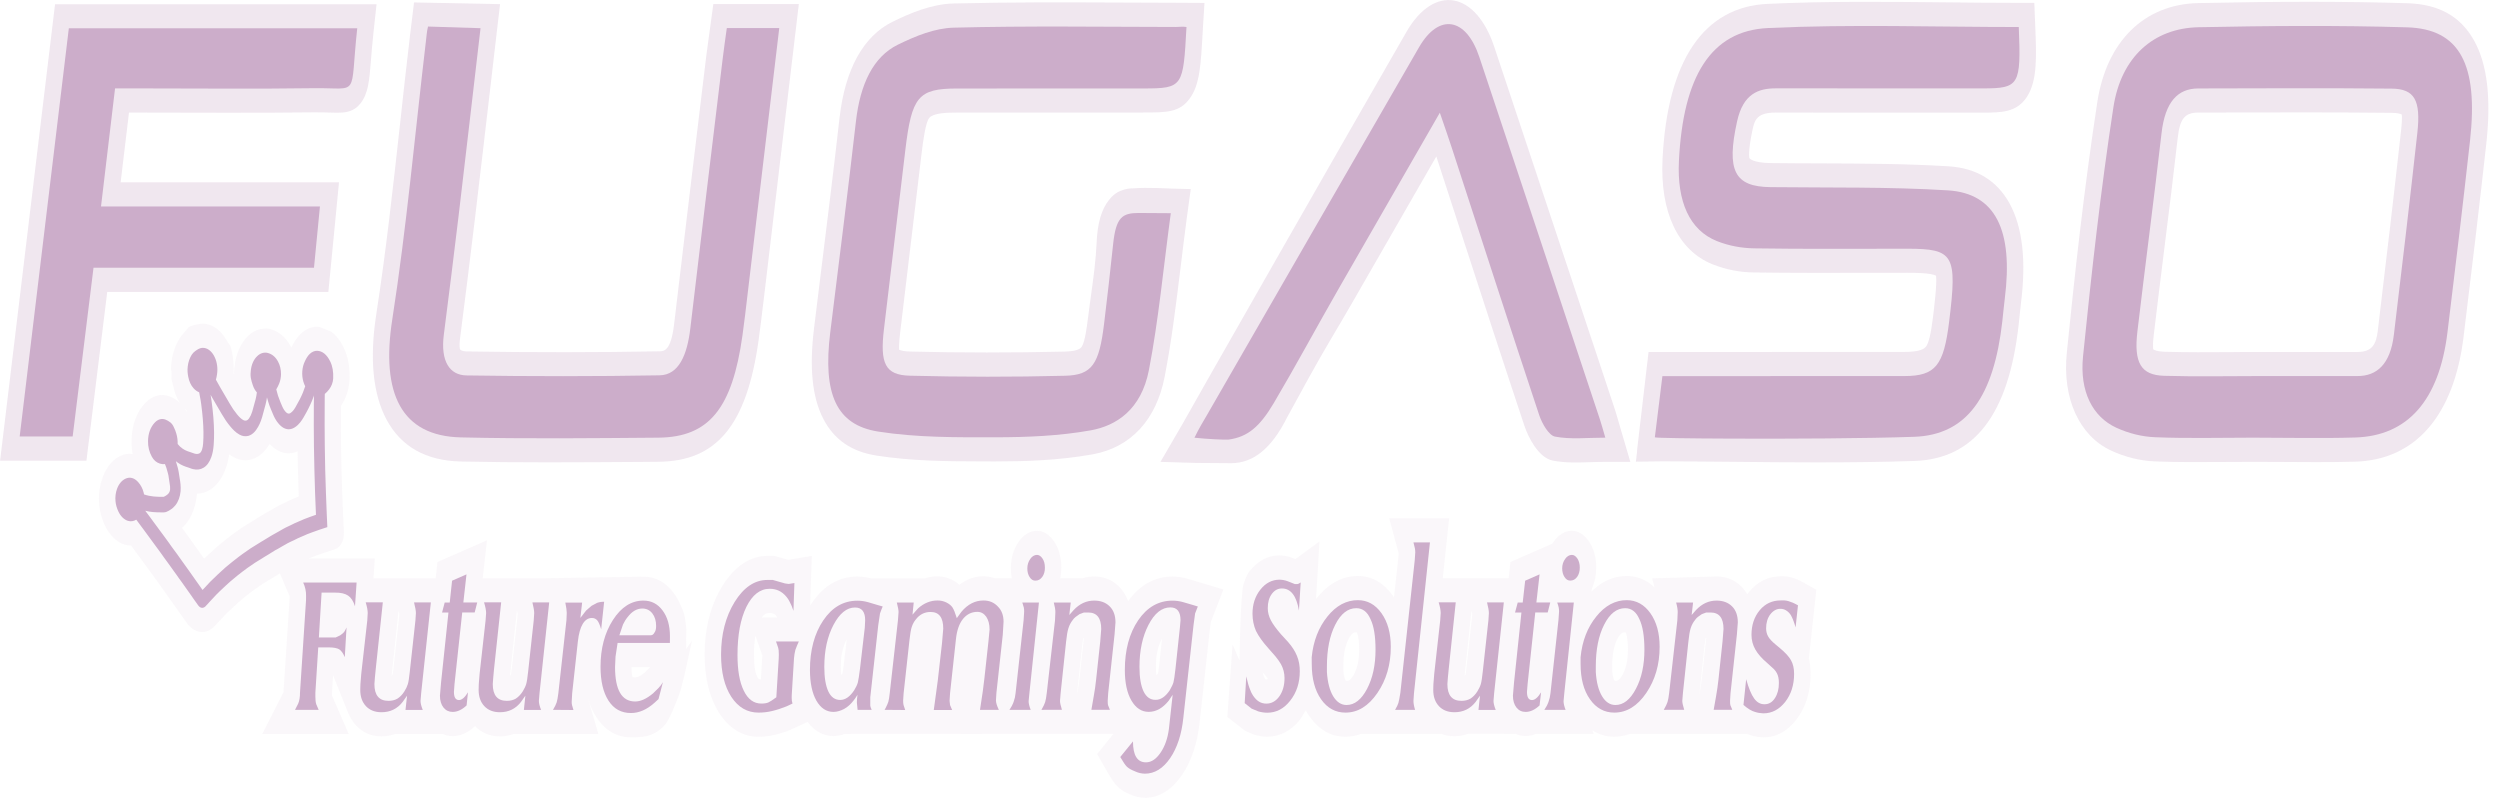 <svg width="47" height="15" viewBox="0 0 47 15" fill="none" xmlns="http://www.w3.org/2000/svg">
<g opacity="0.3">
<path d="M38.245 0.054H37.954C37.486 0.054 37.009 0.049 36.548 0.044C35.46 0.033 34.337 0.021 33.23 0.073C32.031 0.129 31.348 1.137 31.256 2.989C31.206 3.99 31.549 4.711 32.197 4.969C32.45 5.069 32.711 5.12 32.973 5.122C33.675 5.132 34.389 5.13 35.079 5.129C35.339 5.128 35.6 5.127 35.86 5.128C35.972 5.128 36.302 5.128 36.398 5.184C36.418 5.333 36.36 5.804 36.34 5.965C36.302 6.275 36.259 6.455 36.207 6.519C36.154 6.584 36.023 6.616 35.805 6.616C34.942 6.618 34.065 6.617 33.216 6.617C32.854 6.617 32.491 6.617 32.129 6.617H30.993L30.776 8.474L30.779 8.475L30.755 8.679C31.041 8.675 31.211 8.673 31.265 8.673C31.709 8.674 32.162 8.678 32.601 8.682C33.114 8.688 33.636 8.693 34.16 8.693C34.77 8.693 35.385 8.686 35.993 8.666C37.12 8.627 37.76 7.791 37.95 6.112C37.957 6.052 37.963 5.992 37.969 5.931C37.977 5.85 37.985 5.773 37.994 5.698C38.095 4.903 38.024 4.275 37.783 3.831C37.546 3.397 37.161 3.16 36.636 3.127C35.83 3.077 35.012 3.075 34.22 3.072C33.914 3.071 33.597 3.07 33.286 3.066C32.951 3.061 32.891 2.977 32.89 2.976C32.889 2.975 32.854 2.866 32.951 2.423C32.99 2.243 33.045 2.116 33.385 2.116H33.388C34.368 2.117 35.349 2.117 36.328 2.117H37.275C37.619 2.117 37.916 2.117 38.108 1.818C38.305 1.511 38.286 1.056 38.262 0.481L38.245 0.054Z" fill="#CCADCA"/>
<path d="M22.194 5.036C22.231 4.732 22.269 4.416 22.312 4.096L22.386 3.555L22.01 3.545C21.964 3.545 21.586 3.519 21.305 3.541C21.24 3.541 21.16 3.55 21.078 3.584C20.976 3.622 20.913 3.68 20.85 3.758C20.709 3.935 20.632 4.196 20.617 4.558C20.603 4.885 20.558 5.216 20.509 5.566C20.489 5.71 20.468 5.861 20.45 6.011C20.437 6.116 20.398 6.435 20.334 6.523C20.295 6.577 20.189 6.606 20.019 6.61C19.033 6.633 18.054 6.633 17.107 6.609C16.987 6.606 16.929 6.587 16.904 6.575C16.901 6.535 16.9 6.445 16.922 6.259C17.057 5.136 17.191 4.014 17.325 2.891C17.357 2.62 17.403 2.297 17.471 2.215C17.545 2.128 17.784 2.116 17.984 2.116C18.798 2.115 19.611 2.115 20.425 2.115H21.491C21.934 2.115 22.178 2.115 22.368 1.85C22.556 1.59 22.576 1.229 22.612 0.573L22.644 0.055C22.323 0.054 22.143 0.053 22.102 0.052C21.755 0.051 21.407 0.05 21.059 0.048C20.032 0.044 18.969 0.039 17.922 0.066C17.508 0.076 17.093 0.255 16.779 0.41C16.232 0.679 15.888 1.302 15.784 2.212C15.675 3.18 15.552 4.164 15.434 5.116C15.39 5.467 15.347 5.82 15.304 6.172C15.213 6.91 15.269 7.465 15.476 7.87C15.678 8.264 16.006 8.491 16.479 8.565C17.119 8.664 17.767 8.674 18.4 8.674C18.481 8.674 18.562 8.674 18.641 8.675H18.716C19.255 8.674 19.893 8.658 20.539 8.542C21.257 8.413 21.739 7.894 21.896 7.08C22.025 6.414 22.107 5.745 22.194 5.036Z" fill="#CCADCA"/>
<path d="M13.361 0.44C13.352 0.505 13.344 0.568 13.335 0.632C13.316 0.766 13.296 0.906 13.279 1.045L13.162 2.015C13.001 3.353 12.834 4.736 12.673 6.098C12.613 6.601 12.482 6.604 12.395 6.605C11.244 6.626 10.025 6.627 8.771 6.607C8.686 6.605 8.653 6.577 8.649 6.568C8.644 6.56 8.631 6.505 8.647 6.377C8.738 5.665 8.834 4.907 8.924 4.15C9.023 3.328 9.12 2.486 9.215 1.673C9.256 1.319 9.297 0.965 9.339 0.607L9.401 0.078L7.784 0.046L7.705 0.695C7.705 0.695 7.705 0.695 7.705 0.694C7.705 0.695 7.705 0.697 7.705 0.699C7.64 1.242 7.579 1.795 7.521 2.33C7.391 3.509 7.257 4.728 7.075 5.902C6.945 6.74 7.01 7.409 7.268 7.89C7.539 8.396 8.007 8.661 8.66 8.676C9.203 8.688 9.751 8.692 10.296 8.692C10.888 8.692 11.477 8.688 12.056 8.684L12.381 8.681C13.476 8.672 14.038 7.991 14.261 6.4C14.293 6.169 14.321 5.935 14.348 5.71L14.361 5.606C14.507 4.381 14.652 3.156 14.799 1.917L15.018 0.076H13.411L13.361 0.44Z" fill="#CCADCA"/>
<path d="M7.079 0.08H1.035L0.002 8.66H1.625L2.016 5.488H6.173L6.373 3.428H2.268L2.425 2.116H2.644C2.808 2.116 2.971 2.116 3.135 2.117C3.298 2.117 3.462 2.118 3.626 2.118C3.812 2.119 4 2.119 4.19 2.119C4.757 2.12 5.334 2.119 5.904 2.112C5.965 2.112 6.019 2.112 6.069 2.113C6.12 2.114 6.166 2.115 6.209 2.116C6.24 2.117 6.271 2.118 6.3 2.118C6.315 2.118 6.329 2.118 6.343 2.118C6.35 2.118 6.357 2.118 6.364 2.118C6.384 2.118 6.404 2.117 6.424 2.116C6.436 2.115 6.45 2.114 6.462 2.113C6.474 2.112 6.486 2.11 6.498 2.108C6.51 2.106 6.522 2.104 6.533 2.101C6.55 2.096 6.567 2.092 6.583 2.086C6.654 2.062 6.717 2.019 6.775 1.946C6.925 1.76 6.944 1.505 6.972 1.153C6.984 1.008 6.998 0.829 7.022 0.604L7.079 0.08Z" fill="#CCADCA"/>
<path d="M30.42 7.898C30.396 7.816 30.378 7.75 30.355 7.684L30.012 6.65C29.382 4.756 28.731 2.798 28.089 0.872C27.925 0.383 27.651 0.068 27.338 0.011C27.018 -0.049 26.692 0.165 26.443 0.597C25.249 2.666 22.261 7.907 22.233 7.968L21.817 8.683L22.485 8.703C22.558 8.703 23.068 8.708 23.145 8.708C23.563 8.708 23.908 8.426 24.194 7.853C24.453 7.378 24.746 6.837 25.033 6.354C25.157 6.146 25.284 5.93 25.408 5.715L27.003 2.941C27.007 2.955 27.012 2.97 27.017 2.984C27.154 3.404 27.29 3.824 27.427 4.245C27.828 5.478 28.242 6.753 28.658 8.002C28.731 8.222 28.926 8.608 29.193 8.659C29.426 8.704 29.652 8.697 29.893 8.689C29.986 8.686 30.082 8.683 30.18 8.683H30.65L30.464 8.05C30.446 7.99 30.432 7.941 30.42 7.898Z" fill="#CCADCA"/>
<path d="M46.505 0.749C46.252 0.304 45.846 0.079 45.262 0.061C44.127 0.026 42.876 0.025 41.326 0.058C40.314 0.081 39.606 0.774 39.43 1.917C39.178 3.562 38.998 5.224 38.856 6.633C38.769 7.488 39.089 8.193 39.691 8.472C39.956 8.594 40.231 8.662 40.509 8.674C40.952 8.692 41.399 8.688 41.831 8.685C42.203 8.682 42.576 8.682 42.948 8.685C43.143 8.687 43.342 8.688 43.542 8.688C43.788 8.688 44.036 8.686 44.282 8.679C45.411 8.645 46.133 7.812 46.315 6.333C46.488 4.921 46.624 3.771 46.741 2.713C46.838 1.842 46.761 1.198 46.505 0.749ZM45.143 2.428C45.012 3.619 44.872 4.803 44.703 6.215C44.672 6.47 44.6 6.617 44.322 6.617H44.32C43.887 6.617 43.454 6.617 43.022 6.617H42.481C42.3 6.616 42.117 6.618 41.936 6.62C41.527 6.623 41.105 6.625 40.691 6.613C40.553 6.609 40.498 6.58 40.481 6.567C40.477 6.544 40.47 6.471 40.489 6.31C40.555 5.755 40.625 5.189 40.693 4.643C40.778 3.967 40.864 3.269 40.943 2.579C40.983 2.229 41.077 2.117 41.329 2.116L41.855 2.115C42.873 2.113 43.926 2.11 44.961 2.121C45.077 2.122 45.131 2.141 45.153 2.152C45.157 2.186 45.161 2.265 45.143 2.428Z" fill="#CCADCA"/>
<path d="M7.722 0.729L7.726 0.71C7.717 0.735 7.717 0.747 7.722 0.729Z" fill="#CCADCA"/>
</g>
<g opacity="0.1">
<path d="M12.902 12.202C12.898 12.068 12.898 11.963 12.902 11.889C12.906 11.827 12.894 11.72 12.867 11.567C12.849 11.5 12.816 11.416 12.777 11.338C12.745 11.268 12.707 11.203 12.663 11.146C12.512 10.944 12.322 10.841 12.096 10.841L10.208 10.872H9.075L9.155 10.158L8.224 10.566L8.191 10.872H7.021L7.046 10.501H6.904H6.745H5.803L5.808 10.499C5.822 10.493 5.836 10.486 5.85 10.481C5.882 10.467 5.913 10.456 5.949 10.443C5.986 10.43 6.025 10.415 6.067 10.401C6.082 10.396 6.096 10.391 6.112 10.386L6.307 10.321C6.404 10.289 6.471 10.158 6.465 10.011L6.443 9.511C6.439 9.415 6.435 9.317 6.432 9.221C6.427 9.084 6.423 8.948 6.42 8.816C6.416 8.667 6.413 8.52 6.411 8.378C6.409 8.249 6.409 8.117 6.409 7.994C6.409 7.876 6.409 7.754 6.409 7.631C6.501 7.5 6.556 7.338 6.569 7.162C6.585 6.931 6.548 6.712 6.46 6.533C6.401 6.407 6.321 6.305 6.227 6.235L6.005 6.146C5.993 6.144 5.982 6.143 5.97 6.143C5.858 6.14 5.747 6.186 5.654 6.276C5.567 6.359 5.515 6.457 5.478 6.534C5.475 6.528 5.471 6.521 5.468 6.515C5.376 6.345 5.246 6.232 5.092 6.19C5.063 6.182 5.033 6.176 5.003 6.175L4.888 6.187C4.807 6.207 4.729 6.252 4.661 6.319C4.529 6.447 4.439 6.648 4.411 6.876C4.404 6.929 4.4 6.981 4.4 7.033L4.392 7.02C4.395 6.97 4.395 6.918 4.392 6.868C4.386 6.744 4.366 6.609 4.336 6.515L4.211 6.321C4.119 6.192 4 6.111 3.874 6.09C3.871 6.09 3.869 6.089 3.866 6.089C3.82 6.083 3.772 6.085 3.727 6.096C3.661 6.106 3.594 6.124 3.552 6.146L3.436 6.283C3.416 6.306 3.397 6.33 3.38 6.357C3.301 6.479 3.248 6.631 3.225 6.796C3.219 6.843 3.216 6.892 3.215 6.94L3.224 6.991C3.225 7.054 3.226 7.112 3.225 7.132L3.293 7.398C3.318 7.462 3.348 7.522 3.384 7.575C3.373 7.565 3.361 7.555 3.348 7.544C3.296 7.503 3.24 7.472 3.182 7.45C3.03 7.394 2.87 7.437 2.741 7.566C2.719 7.587 2.7 7.61 2.68 7.634L2.631 7.704C2.531 7.863 2.475 8.065 2.473 8.289C2.472 8.372 2.479 8.455 2.494 8.535C2.416 8.524 2.337 8.536 2.263 8.572C2.129 8.633 2.016 8.765 1.943 8.94L1.894 9.088C1.861 9.22 1.851 9.361 1.866 9.499C1.879 9.629 1.913 9.75 1.968 9.869C2.055 10.058 2.188 10.19 2.341 10.238C2.381 10.251 2.422 10.257 2.464 10.256L2.713 10.595C2.73 10.618 2.747 10.642 2.765 10.665C2.783 10.689 2.8 10.712 2.817 10.737L2.918 10.876C2.939 10.906 2.961 10.936 2.983 10.965C3.007 10.999 3.032 11.034 3.056 11.068L3.504 11.701C3.583 11.817 3.69 11.881 3.802 11.882C3.858 11.882 3.914 11.865 3.964 11.83C3.998 11.809 4.03 11.781 4.059 11.747L4.065 11.74C4.072 11.733 4.078 11.726 4.084 11.719L4.135 11.664C4.171 11.624 4.208 11.583 4.245 11.546C4.282 11.509 4.321 11.473 4.363 11.434L4.403 11.397C4.436 11.365 4.465 11.338 4.494 11.314C4.529 11.283 4.566 11.252 4.609 11.217C4.64 11.193 4.672 11.168 4.704 11.144L4.72 11.131C4.74 11.115 4.762 11.099 4.784 11.083L4.817 11.061C4.85 11.037 4.882 11.014 4.914 10.993L4.928 10.984C4.968 10.959 5.008 10.935 5.048 10.91L5.139 10.855C5.18 10.829 5.221 10.805 5.262 10.779L5.439 11.195C5.441 11.201 5.443 11.206 5.445 11.21L5.444 11.261L5.332 12.98L5.331 13.011L4.931 13.799H6.556L6.239 13.071L6.262 12.693L6.537 13.381C6.539 13.386 6.541 13.392 6.543 13.397L6.556 13.428L6.557 13.428C6.594 13.509 6.642 13.582 6.7 13.644C6.825 13.777 6.984 13.844 7.173 13.844C7.259 13.844 7.345 13.829 7.429 13.799H8.324C8.377 13.824 8.439 13.839 8.51 13.839C8.655 13.839 8.797 13.776 8.931 13.651C9.056 13.779 9.212 13.844 9.398 13.844C9.484 13.844 9.57 13.829 9.654 13.799H9.702H10.711H11.249L11.061 13.152V13.15C11.099 13.276 11.15 13.389 11.215 13.489C11.326 13.658 11.527 13.861 11.861 13.861C12.069 13.861 12.258 13.861 12.466 13.665C12.552 13.587 12.663 13.354 12.799 12.964L12.868 12.691L13.01 12.044L12.902 12.202ZM11.872 12.556L11.873 12.541H12.22C12.215 12.548 12.21 12.555 12.205 12.56L12.114 12.65C12.029 12.72 11.973 12.735 11.941 12.735C11.924 12.736 11.907 12.733 11.89 12.727C11.886 12.712 11.873 12.663 11.872 12.556ZM9.718 11.479L9.718 11.482C9.725 11.507 9.729 11.526 9.732 11.538L9.727 11.607L9.623 12.556C9.616 12.621 9.611 12.658 9.608 12.677C9.607 12.68 9.604 12.684 9.601 12.689C9.597 12.695 9.593 12.701 9.588 12.706L9.718 11.479ZM7.493 11.479L7.493 11.482C7.5 11.507 7.504 11.526 7.507 11.538L7.502 11.607L7.398 12.556C7.391 12.621 7.386 12.658 7.383 12.677C7.381 12.68 7.379 12.684 7.376 12.689C7.372 12.695 7.367 12.701 7.363 12.706L7.493 11.479ZM3.47 7.681L3.509 7.717C3.509 7.727 3.513 7.733 3.513 7.743L3.47 7.681ZM3.702 9.29C3.702 9.287 3.703 9.284 3.703 9.281C3.785 9.281 3.867 9.257 3.943 9.212C4.072 9.136 4.176 8.994 4.245 8.805C4.274 8.722 4.296 8.632 4.309 8.54C4.335 8.56 4.362 8.577 4.39 8.592C4.494 8.652 4.609 8.668 4.72 8.64C4.765 8.627 4.809 8.608 4.851 8.581C4.92 8.537 4.983 8.475 5.037 8.397C5.048 8.38 5.059 8.364 5.07 8.347C5.165 8.45 5.278 8.511 5.396 8.521C5.463 8.526 5.53 8.514 5.594 8.485C5.597 8.607 5.599 8.732 5.602 8.859C5.606 8.998 5.61 9.141 5.615 9.284C5.615 9.3 5.615 9.316 5.616 9.332C5.601 9.339 5.585 9.346 5.57 9.353L5.509 9.379C5.487 9.389 5.464 9.399 5.441 9.409C5.423 9.416 5.406 9.425 5.388 9.435C5.383 9.438 5.377 9.441 5.371 9.443L5.274 9.489C5.253 9.499 5.233 9.509 5.216 9.52L5.023 9.629C5.007 9.638 4.992 9.646 4.976 9.656C4.924 9.688 4.873 9.72 4.821 9.751L4.738 9.803C4.693 9.829 4.647 9.857 4.601 9.887L4.585 9.897C4.541 9.925 4.5 9.954 4.456 9.986L4.429 10.005C4.398 10.027 4.369 10.049 4.341 10.07L4.327 10.081C4.29 10.109 4.253 10.138 4.216 10.167C4.165 10.207 4.121 10.245 4.079 10.281C4.041 10.314 4.005 10.347 3.963 10.386L3.923 10.423C3.896 10.449 3.867 10.476 3.838 10.503L3.835 10.5C3.817 10.474 3.798 10.447 3.778 10.419L3.622 10.201C3.596 10.165 3.571 10.129 3.545 10.094C3.522 10.062 3.499 10.03 3.477 9.999L3.422 9.924C3.449 9.9 3.474 9.872 3.499 9.845C3.612 9.703 3.684 9.505 3.702 9.29Z" fill="#CCADCA"/>
<path d="M22.583 10.957L22.302 10.874L22.296 10.873C22.213 10.851 22.129 10.839 22.044 10.839C21.712 10.839 21.431 10.995 21.209 11.301C21.168 11.192 21.108 11.096 21.032 11.022C20.907 10.9 20.752 10.838 20.569 10.838C20.494 10.838 20.419 10.849 20.347 10.873H19.933C19.946 10.809 19.953 10.74 19.953 10.671C19.953 10.481 19.905 10.309 19.816 10.178C19.726 10.048 19.616 9.979 19.495 9.979C19.368 9.978 19.247 10.049 19.156 10.178C19.058 10.314 19.004 10.494 19.004 10.684C19.004 10.748 19.01 10.812 19.021 10.873H18.707C18.639 10.847 18.565 10.834 18.488 10.834C18.324 10.834 18.173 10.888 18.036 10.995C17.992 10.955 17.945 10.923 17.895 10.899C17.74 10.821 17.554 10.817 17.389 10.874H16.406H16.375L16.371 10.873C16.288 10.851 16.204 10.839 16.119 10.839C15.773 10.839 15.483 11.009 15.257 11.345C15.248 11.359 15.239 11.373 15.23 11.386L15.262 10.452L14.824 10.524L14.802 10.521L14.56 10.451H14.429C14.103 10.451 13.811 10.646 13.583 11.013C13.36 11.374 13.247 11.809 13.247 12.307C13.247 12.757 13.341 13.128 13.527 13.414C13.713 13.7 13.967 13.851 14.262 13.851C14.362 13.851 14.461 13.839 14.56 13.817C14.663 13.792 14.764 13.76 14.864 13.719L15.181 13.572C15.313 13.747 15.48 13.838 15.671 13.838C15.727 13.837 15.783 13.828 15.839 13.812C15.852 13.807 15.864 13.803 15.876 13.799L16.153 13.798H17.516L18.454 13.799L18.453 13.798H18.925H19.906H20.933L20.626 14.176L20.826 14.524C20.9 14.655 20.959 14.737 21.015 14.792L21.027 14.803C21.062 14.835 21.099 14.862 21.138 14.883C21.176 14.904 21.214 14.922 21.253 14.938C21.341 14.977 21.433 14.998 21.526 14.999C21.788 14.999 22.027 14.852 22.219 14.574C22.4 14.309 22.513 13.968 22.555 13.565L22.745 11.834L22.764 11.692L23 11.083L22.583 10.957ZM21.794 12.497C21.785 12.577 21.779 12.623 21.774 12.648C21.772 12.654 21.768 12.661 21.762 12.67C21.756 12.679 21.749 12.688 21.742 12.695C21.734 12.643 21.73 12.59 21.731 12.537C21.731 12.328 21.766 12.159 21.838 12.021L21.847 12.004L21.794 12.497ZM15.919 12.016L15.864 12.49C15.852 12.583 15.845 12.631 15.841 12.653C15.839 12.657 15.836 12.662 15.832 12.669C15.827 12.676 15.822 12.684 15.816 12.69C15.809 12.639 15.806 12.588 15.807 12.537C15.807 12.33 15.843 12.162 15.915 12.024L15.919 12.016ZM14.321 11.609C14.369 11.539 14.417 11.524 14.47 11.524C14.548 11.524 14.576 11.557 14.588 11.571L14.592 11.575L14.604 11.598C14.605 11.601 14.607 11.604 14.609 11.609H14.321ZM14.332 12.32L14.305 12.774C14.261 12.773 14.249 12.753 14.235 12.722C14.195 12.641 14.175 12.501 14.175 12.317C14.173 12.193 14.182 12.07 14.201 11.949L14.332 12.32ZM20.3 12.708C20.29 12.799 20.278 12.889 20.262 12.979L20.247 13.056L20.345 12.137C20.35 12.092 20.356 12.047 20.365 12.003L20.372 11.993L20.377 11.99L20.3 12.708Z" fill="#CCADCA"/>
<path d="M34.147 11.087L33.913 10.956C33.864 10.93 33.824 10.908 33.791 10.895C33.757 10.882 33.721 10.868 33.681 10.857C33.636 10.844 33.591 10.836 33.546 10.835H33.477C33.244 10.835 33.045 10.933 32.886 11.124C32.874 11.14 32.861 11.156 32.849 11.172C32.816 11.116 32.778 11.067 32.733 11.023C32.609 10.9 32.454 10.838 32.27 10.838C32.221 10.838 31.818 10.85 31.061 10.873L31.105 11.043C30.956 10.901 30.78 10.829 30.582 10.829C30.442 10.828 30.302 10.864 30.169 10.934C30.082 10.982 29.998 11.044 29.922 11.12L29.927 11.065C29.981 10.949 30.01 10.813 30.009 10.672C30.009 10.481 29.962 10.309 29.872 10.179C29.783 10.049 29.671 9.979 29.551 9.979C29.425 9.978 29.303 10.05 29.212 10.179C29.203 10.192 29.193 10.206 29.184 10.221L28.396 10.566L28.363 10.87H27.124L27.244 9.743H26.117L26.285 10.364C26.289 10.379 26.293 10.391 26.295 10.4L26.29 10.476L26.207 11.232C26.2 11.221 26.192 11.209 26.185 11.199C26.009 10.953 25.788 10.829 25.527 10.829C25.387 10.828 25.247 10.864 25.114 10.934C24.983 11.005 24.863 11.109 24.757 11.242C24.752 11.249 24.746 11.255 24.741 11.263L24.806 10.179L24.352 10.512L24.281 10.483C24.207 10.456 24.131 10.442 24.055 10.441C23.839 10.441 23.649 10.541 23.493 10.738C23.491 10.74 23.489 10.742 23.488 10.744C23.436 10.814 23.373 10.961 23.36 11.079C23.331 11.35 23.312 11.797 23.304 12.42L23.172 12.118L23.074 13.478L23.412 13.741L23.568 13.807L23.591 13.815C23.667 13.837 23.745 13.85 23.823 13.85C24.06 13.85 24.268 13.742 24.441 13.53L24.548 13.353C24.57 13.394 24.594 13.433 24.62 13.47C24.796 13.722 25.023 13.85 25.294 13.85C25.396 13.85 25.493 13.832 25.585 13.797H27.074H27.098C27.173 13.827 27.256 13.841 27.343 13.841C27.43 13.841 27.516 13.827 27.6 13.796H28.27L28.27 13.797H28.495C28.548 13.822 28.61 13.837 28.681 13.837C28.748 13.837 28.813 13.824 28.878 13.797H29.962L29.936 13.73C30.059 13.81 30.197 13.85 30.349 13.85C30.451 13.85 30.548 13.832 30.64 13.797H32.851C32.881 13.811 32.909 13.821 32.937 13.829C33.008 13.85 33.08 13.861 33.152 13.863C33.388 13.863 33.594 13.753 33.764 13.538C33.802 13.49 33.837 13.438 33.869 13.38L33.907 13.305C33.995 13.117 34.041 12.895 34.039 12.667C34.039 12.568 34.029 12.47 34.007 12.376L34.147 11.087ZM30.37 12.8C30.365 12.802 30.362 12.8 30.358 12.8C30.355 12.796 30.353 12.792 30.349 12.788C30.33 12.755 30.315 12.693 30.309 12.611V12.529C30.309 12.31 30.34 12.142 30.405 12.014C30.465 11.897 30.512 11.887 30.552 11.887C30.555 11.887 30.558 11.887 30.56 11.887L30.567 11.9C30.574 11.913 30.605 11.99 30.605 12.214C30.605 12.401 30.574 12.552 30.51 12.674C30.444 12.8 30.395 12.8 30.37 12.8ZM27.664 11.479L27.664 11.482C27.671 11.508 27.675 11.526 27.678 11.538L27.673 11.607L27.569 12.556C27.562 12.621 27.557 12.658 27.554 12.677C27.552 12.68 27.55 12.684 27.547 12.689C27.543 12.695 27.538 12.701 27.534 12.706L27.664 11.479ZM25.316 12.8C25.311 12.802 25.308 12.8 25.304 12.8C25.3 12.796 25.298 12.792 25.296 12.788C25.276 12.755 25.262 12.693 25.255 12.611V12.529C25.255 12.31 25.287 12.142 25.352 12.014C25.411 11.897 25.459 11.887 25.499 11.887C25.502 11.887 25.505 11.887 25.507 11.887L25.513 11.9C25.52 11.913 25.552 11.99 25.552 12.214C25.552 12.401 25.521 12.552 25.457 12.674C25.39 12.8 25.341 12.8 25.316 12.8ZM23.837 12.764C23.835 12.768 23.83 12.774 23.806 12.774C23.79 12.774 23.788 12.772 23.783 12.764L23.777 12.755C23.773 12.747 23.77 12.739 23.767 12.73L23.76 12.711C23.756 12.701 23.752 12.69 23.749 12.679C23.746 12.667 23.743 12.655 23.739 12.642L23.784 12.691L23.822 12.741L23.837 12.764ZM32 12.708C31.99 12.8 31.978 12.89 31.962 12.979L31.948 13.057L32.045 12.138C32.05 12.092 32.056 12.047 32.065 12.003L32.072 11.993L32.077 11.99L32 12.708Z" fill="#CCADCA"/>
</g>
<path d="M1.758 5.034C1.62 6.157 1.494 7.175 1.366 8.206H0.37C0.68 5.63 0.987 3.081 1.294 0.532H6.716C6.572 1.863 6.777 1.646 5.9 1.658C4.814 1.674 3.728 1.662 2.643 1.662C2.492 1.662 2.341 1.662 2.163 1.662C2.075 2.407 1.991 3.1 1.899 3.881H6.015C5.974 4.304 5.941 4.639 5.903 5.034H1.758Z" fill="#CCADCA"/>
<path d="M8.047 0.499L9.034 0.53C8.894 1.728 8.759 2.9 8.62 4.071C8.532 4.813 8.438 5.552 8.344 6.292C8.279 6.796 8.456 7.053 8.769 7.058C9.979 7.077 11.189 7.077 12.4 7.056C12.764 7.05 12.92 6.668 12.978 6.174C13.176 4.49 13.381 2.806 13.584 1.123C13.607 0.927 13.636 0.733 13.664 0.528H14.65C14.45 2.217 14.252 3.872 14.055 5.528C14.025 5.788 13.994 6.049 13.958 6.308C13.766 7.68 13.33 8.219 12.379 8.228C11.14 8.238 9.902 8.252 8.664 8.223C7.545 8.198 7.158 7.399 7.375 6.004C7.643 4.281 7.801 2.521 8.007 0.777C8.018 0.698 8.022 0.594 8.047 0.499Z" fill="#CCADCA"/>
<path d="M22.011 4.008C21.869 5.058 21.78 6.025 21.6 6.955C21.456 7.704 20.984 8.005 20.503 8.091C19.913 8.196 19.313 8.22 18.718 8.221C17.982 8.222 17.242 8.228 16.513 8.114C15.717 7.99 15.468 7.402 15.608 6.254C15.771 4.932 15.94 3.611 16.091 2.287C16.171 1.577 16.42 1.066 16.878 0.841C17.216 0.675 17.576 0.529 17.929 0.52C19.32 0.484 20.711 0.505 22.104 0.507C22.171 0.507 22.239 0.496 22.306 0.508C22.244 1.633 22.244 1.663 21.492 1.663C20.323 1.663 19.154 1.663 17.985 1.664C17.264 1.666 17.14 1.817 17.021 2.815C16.888 3.937 16.754 5.06 16.619 6.182C16.541 6.833 16.639 7.051 17.103 7.063C18.077 7.088 19.051 7.089 20.025 7.064C20.532 7.052 20.664 6.845 20.756 6.093C20.817 5.592 20.874 5.094 20.927 4.588C20.98 4.082 21.101 4.004 21.407 4.004C21.6 4.004 21.759 4.008 22.011 4.008Z" fill="#CCADCA"/>
<path d="M30.18 8.228C29.833 8.228 29.529 8.265 29.234 8.208C29.122 8.187 28.993 7.972 28.936 7.801C28.382 6.135 27.841 4.459 27.296 2.786C27.231 2.586 27.161 2.388 27.069 2.119C26.421 3.246 25.796 4.333 25.171 5.42C24.759 6.137 24.351 6.896 23.944 7.583C23.681 8.026 23.453 8.216 23.098 8.264C23.049 8.271 22.689 8.255 22.456 8.229C22.543 8.047 22.624 7.919 22.689 7.806C24.017 5.499 25.347 3.193 26.678 0.888C27.051 0.243 27.562 0.325 27.811 1.071C28.568 3.34 29.323 5.61 30.077 7.881C30.107 7.968 30.13 8.06 30.18 8.228Z" fill="#CCADCA"/>
<path d="M31.111 8.222C31.151 7.88 31.205 7.483 31.253 7.071H32.127C33.353 7.071 34.579 7.071 35.805 7.07C36.388 7.068 36.542 6.874 36.644 6.046C36.799 4.791 36.733 4.676 35.859 4.676C34.898 4.676 33.938 4.684 32.976 4.669C32.742 4.665 32.502 4.622 32.277 4.532C31.766 4.328 31.525 3.793 31.564 3.023C31.642 1.441 32.163 0.577 33.239 0.527C34.809 0.453 36.383 0.508 37.953 0.508C37.998 1.604 37.962 1.662 37.274 1.662C35.979 1.662 34.683 1.662 33.388 1.661C33.059 1.66 32.771 1.762 32.657 2.283C32.453 3.209 32.609 3.51 33.283 3.518C34.396 3.531 35.511 3.51 36.623 3.579C37.517 3.635 37.852 4.33 37.69 5.614C37.672 5.754 37.66 5.897 37.644 6.037C37.485 7.449 36.983 8.178 35.985 8.212C35.084 8.243 33.636 8.251 32.552 8.246C31.744 8.243 31.138 8.234 31.111 8.222Z" fill="#CCADCA"/>
<path d="M42.355 8.228C41.743 8.228 41.13 8.245 40.518 8.22C40.269 8.21 40.022 8.149 39.784 8.04C39.343 7.835 39.094 7.364 39.161 6.7C39.32 5.131 39.495 3.563 39.732 2.016C39.878 1.065 40.492 0.53 41.331 0.512C42.639 0.485 43.948 0.475 45.256 0.514C46.243 0.544 46.595 1.213 46.437 2.64C46.303 3.846 46.159 5.05 46.012 6.252C45.855 7.524 45.268 8.196 44.277 8.225C43.636 8.244 42.996 8.228 42.355 8.228ZM42.48 7.07C43.093 7.07 43.705 7.07 44.318 7.07C44.685 7.071 44.939 6.848 45.005 6.292C45.157 5.029 45.307 3.764 45.446 2.498C45.514 1.882 45.393 1.67 44.962 1.666C43.75 1.654 42.539 1.66 41.327 1.663C40.943 1.664 40.705 1.912 40.637 2.503C40.494 3.748 40.33 4.988 40.183 6.232C40.114 6.821 40.249 7.052 40.684 7.065C41.282 7.083 41.882 7.07 42.48 7.07Z" fill="#CCADCA"/>
<path d="M6.208 6.795C6.146 6.667 6.061 6.598 5.962 6.595C5.912 6.594 5.863 6.615 5.821 6.656C5.781 6.695 5.754 6.744 5.732 6.792C5.677 6.904 5.666 7.05 5.704 7.177C5.713 7.207 5.724 7.236 5.738 7.262C5.732 7.278 5.727 7.293 5.721 7.308C5.712 7.334 5.704 7.358 5.695 7.38C5.66 7.465 5.616 7.549 5.555 7.655C5.523 7.71 5.495 7.743 5.465 7.761C5.462 7.763 5.458 7.765 5.456 7.768C5.447 7.773 5.437 7.776 5.427 7.776C5.399 7.774 5.374 7.753 5.342 7.707C5.318 7.672 5.298 7.623 5.277 7.572C5.273 7.559 5.268 7.547 5.262 7.534C5.249 7.503 5.237 7.47 5.226 7.438C5.215 7.399 5.205 7.36 5.194 7.32C5.215 7.286 5.233 7.25 5.249 7.21C5.27 7.157 5.282 7.097 5.283 7.036C5.284 6.949 5.264 6.864 5.226 6.796C5.181 6.712 5.117 6.658 5.036 6.636C4.966 6.617 4.892 6.639 4.833 6.698C4.771 6.757 4.728 6.852 4.716 6.959C4.711 7 4.706 7.053 4.716 7.109C4.725 7.154 4.737 7.198 4.752 7.239L4.755 7.249C4.773 7.299 4.798 7.343 4.829 7.377C4.824 7.421 4.816 7.464 4.806 7.505C4.788 7.575 4.769 7.644 4.748 7.716L4.741 7.74C4.727 7.787 4.707 7.829 4.683 7.864C4.674 7.878 4.662 7.889 4.65 7.898C4.644 7.902 4.638 7.904 4.632 7.906C4.611 7.911 4.59 7.907 4.57 7.895C4.535 7.875 4.5 7.843 4.456 7.789C4.407 7.73 4.363 7.665 4.322 7.594C4.251 7.474 4.194 7.376 4.142 7.286C4.119 7.246 4.095 7.204 4.073 7.163C4.068 7.155 4.064 7.147 4.059 7.138C4.068 7.106 4.075 7.073 4.08 7.038C4.097 6.928 4.082 6.814 4.039 6.72C3.994 6.62 3.922 6.554 3.84 6.541C3.783 6.532 3.737 6.556 3.706 6.576C3.694 6.584 3.683 6.591 3.672 6.599L3.67 6.6C3.646 6.618 3.623 6.641 3.604 6.67C3.566 6.731 3.539 6.805 3.53 6.886C3.519 6.963 3.529 7.033 3.539 7.084C3.555 7.17 3.59 7.246 3.639 7.299C3.67 7.334 3.706 7.36 3.744 7.375C3.746 7.385 3.748 7.395 3.75 7.405C3.752 7.418 3.755 7.432 3.757 7.446C3.767 7.497 3.776 7.545 3.782 7.593C3.796 7.7 3.806 7.789 3.813 7.878C3.827 8.055 3.829 8.201 3.819 8.335C3.817 8.377 3.809 8.418 3.797 8.456C3.781 8.499 3.765 8.513 3.755 8.52L3.753 8.521C3.729 8.535 3.699 8.538 3.662 8.529C3.648 8.526 3.634 8.52 3.618 8.514C3.604 8.509 3.59 8.504 3.575 8.499C3.514 8.481 3.47 8.46 3.431 8.433C3.398 8.411 3.368 8.382 3.34 8.347C3.342 8.279 3.333 8.211 3.314 8.149C3.303 8.109 3.288 8.071 3.27 8.036C3.254 7.997 3.231 7.965 3.205 7.943C3.175 7.919 3.142 7.901 3.11 7.888C3.043 7.863 2.973 7.881 2.916 7.938C2.831 8.024 2.784 8.148 2.783 8.295C2.781 8.398 2.806 8.498 2.854 8.585C2.89 8.652 2.943 8.697 3.006 8.716C3.037 8.725 3.068 8.729 3.101 8.724C3.11 8.749 3.12 8.773 3.128 8.796C3.138 8.826 3.146 8.857 3.154 8.887C3.157 8.901 3.161 8.914 3.164 8.927C3.166 8.933 3.167 8.94 3.168 8.947C3.17 8.961 3.172 8.974 3.174 8.989C3.178 9.016 3.182 9.045 3.187 9.075C3.197 9.128 3.2 9.166 3.198 9.199C3.196 9.23 3.184 9.257 3.168 9.277C3.155 9.292 3.141 9.304 3.125 9.314C3.117 9.319 3.11 9.323 3.102 9.328C3.094 9.333 3.086 9.337 3.077 9.34C3.006 9.341 2.945 9.339 2.889 9.334C2.829 9.328 2.768 9.316 2.708 9.295C2.706 9.285 2.704 9.274 2.701 9.262C2.683 9.187 2.647 9.119 2.597 9.063C2.525 8.983 2.441 8.96 2.358 9C2.291 9.031 2.235 9.097 2.201 9.188C2.174 9.261 2.163 9.345 2.172 9.428C2.178 9.491 2.195 9.548 2.223 9.611C2.266 9.704 2.331 9.769 2.406 9.792C2.458 9.808 2.513 9.8 2.562 9.77L2.665 9.909L2.7 9.956L2.755 10.031L2.821 10.121L2.876 10.196C2.889 10.215 2.903 10.234 2.917 10.252C2.937 10.279 2.957 10.305 2.977 10.333C2.998 10.362 3.019 10.392 3.04 10.42L3.083 10.481L3.13 10.545C3.152 10.576 3.174 10.606 3.196 10.636C3.221 10.671 3.246 10.706 3.271 10.741L3.321 10.81C3.336 10.832 3.351 10.852 3.365 10.873C3.386 10.902 3.407 10.93 3.428 10.959C3.446 10.985 3.464 11.01 3.482 11.036C3.496 11.055 3.509 11.075 3.523 11.094C3.544 11.123 3.564 11.152 3.584 11.18C3.608 11.214 3.632 11.248 3.655 11.282C3.667 11.299 3.679 11.317 3.692 11.333L3.723 11.377C3.774 11.451 3.829 11.424 3.845 11.414C3.853 11.409 3.862 11.402 3.869 11.393L3.874 11.387C3.884 11.376 3.894 11.365 3.904 11.355C3.92 11.337 3.936 11.32 3.952 11.302C3.991 11.259 4.031 11.215 4.071 11.175C4.112 11.133 4.154 11.094 4.199 11.052L4.238 11.015C4.275 10.981 4.307 10.952 4.339 10.924C4.376 10.893 4.417 10.859 4.462 10.822C4.495 10.795 4.53 10.768 4.563 10.743L4.579 10.732C4.602 10.713 4.627 10.695 4.652 10.677L4.68 10.658C4.718 10.63 4.755 10.605 4.792 10.581L4.808 10.571C4.85 10.543 4.895 10.517 4.937 10.491L4.995 10.455L5.021 10.44C5.072 10.408 5.123 10.377 5.174 10.345C5.184 10.339 5.194 10.334 5.206 10.328C5.213 10.324 5.219 10.321 5.226 10.317C5.257 10.299 5.288 10.282 5.319 10.263L5.362 10.239L5.4 10.217C5.412 10.21 5.425 10.203 5.437 10.198C5.453 10.19 5.469 10.182 5.485 10.175L5.533 10.153C5.543 10.148 5.552 10.143 5.562 10.138C5.573 10.132 5.584 10.127 5.594 10.122C5.614 10.113 5.634 10.105 5.653 10.096L5.688 10.081C5.699 10.077 5.709 10.072 5.719 10.068C5.737 10.059 5.753 10.052 5.77 10.045C5.804 10.032 5.839 10.018 5.876 10.005C5.916 9.991 5.955 9.977 5.999 9.961C6.015 9.956 6.031 9.95 6.048 9.945L6.154 9.91L6.147 9.753C6.145 9.731 6.145 9.709 6.144 9.687C6.143 9.645 6.141 9.604 6.139 9.563C6.135 9.459 6.13 9.352 6.127 9.246C6.122 9.107 6.118 8.968 6.114 8.833C6.111 8.681 6.108 8.532 6.106 8.388C6.104 8.256 6.104 8.122 6.103 7.997C6.102 7.872 6.103 7.744 6.104 7.616C6.104 7.565 6.104 7.513 6.105 7.462C6.105 7.444 6.106 7.424 6.106 7.406C6.136 7.382 6.163 7.353 6.188 7.32C6.233 7.26 6.259 7.192 6.264 7.117C6.27 6.992 6.252 6.884 6.208 6.795ZM5.902 7.453C5.901 7.505 5.9 7.557 5.9 7.611C5.899 7.741 5.899 7.87 5.899 7.996C5.899 8.123 5.9 8.258 5.902 8.393C5.904 8.538 5.907 8.689 5.911 8.841C5.914 8.978 5.918 9.118 5.923 9.259C5.927 9.366 5.932 9.474 5.936 9.579C5.937 9.612 5.939 9.646 5.94 9.678C5.899 9.693 5.862 9.706 5.825 9.719C5.786 9.734 5.751 9.747 5.714 9.761C5.695 9.77 5.676 9.778 5.658 9.786C5.648 9.79 5.639 9.794 5.629 9.798C5.618 9.803 5.607 9.808 5.595 9.813C5.575 9.822 5.554 9.831 5.533 9.84C5.519 9.846 5.505 9.854 5.493 9.86C5.484 9.864 5.477 9.868 5.468 9.872L5.422 9.894C5.405 9.902 5.389 9.909 5.373 9.917C5.356 9.925 5.34 9.933 5.327 9.942L5.288 9.964L5.245 9.989L5.152 10.041L5.134 10.051C5.121 10.059 5.108 10.065 5.096 10.073C5.045 10.105 4.993 10.135 4.942 10.167L4.916 10.182L4.858 10.218C4.815 10.245 4.77 10.272 4.726 10.3L4.71 10.31C4.669 10.337 4.63 10.365 4.591 10.393L4.564 10.412C4.537 10.431 4.51 10.452 4.485 10.47L4.47 10.482C4.435 10.508 4.4 10.535 4.365 10.564C4.317 10.601 4.275 10.636 4.236 10.67C4.201 10.7 4.168 10.731 4.129 10.768C4.117 10.78 4.103 10.791 4.091 10.803C4.047 10.844 4.001 10.887 3.957 10.932C3.914 10.976 3.872 11.022 3.832 11.066L3.808 11.091L3.793 11.07C3.769 11.036 3.746 11.002 3.721 10.968C3.701 10.94 3.681 10.911 3.66 10.882L3.62 10.825C3.602 10.798 3.583 10.773 3.565 10.747C3.544 10.717 3.523 10.689 3.502 10.659C3.487 10.638 3.472 10.618 3.457 10.596L3.408 10.528C3.383 10.493 3.358 10.457 3.333 10.422C3.31 10.392 3.288 10.361 3.265 10.33L3.219 10.267L3.177 10.207C3.156 10.177 3.134 10.148 3.112 10.118C3.092 10.09 3.072 10.063 3.052 10.036L3.01 9.98C2.992 9.955 2.974 9.93 2.956 9.906L2.889 9.816C2.871 9.79 2.852 9.765 2.834 9.74L2.799 9.693L2.731 9.602C2.779 9.614 2.827 9.623 2.876 9.627C2.936 9.632 3.001 9.634 3.078 9.633C3.117 9.633 3.15 9.614 3.173 9.602C3.183 9.595 3.193 9.589 3.203 9.583C3.238 9.563 3.269 9.534 3.297 9.5C3.351 9.433 3.386 9.338 3.395 9.235C3.402 9.143 3.39 9.061 3.379 8.999C3.374 8.978 3.372 8.955 3.368 8.93C3.366 8.915 3.363 8.899 3.361 8.883C3.358 8.863 3.354 8.842 3.349 8.822C3.345 8.809 3.342 8.797 3.34 8.786C3.33 8.747 3.319 8.708 3.306 8.67C3.319 8.68 3.331 8.69 3.344 8.699C3.412 8.747 3.481 8.772 3.533 8.787C3.544 8.79 3.555 8.794 3.567 8.799C3.586 8.806 3.605 8.814 3.627 8.819C3.702 8.837 3.767 8.829 3.827 8.793C3.89 8.756 3.938 8.689 3.973 8.593C3.996 8.528 4.01 8.456 4.017 8.367C4.029 8.21 4.027 8.044 4.011 7.844C4.003 7.74 3.99 7.634 3.977 7.537C3.972 7.497 3.965 7.459 3.959 7.422C3.969 7.44 3.978 7.457 3.988 7.474C4.041 7.566 4.099 7.665 4.17 7.786C4.218 7.869 4.27 7.946 4.328 8.015C4.37 8.066 4.427 8.129 4.499 8.169C4.552 8.2 4.61 8.209 4.667 8.195C4.688 8.189 4.709 8.179 4.729 8.167C4.763 8.145 4.795 8.113 4.821 8.074C4.865 8.011 4.9 7.937 4.924 7.854L4.931 7.831C4.952 7.758 4.973 7.683 4.992 7.606C5.004 7.562 5.012 7.516 5.019 7.471C5.027 7.499 5.034 7.528 5.043 7.555C5.057 7.602 5.073 7.646 5.091 7.688C5.096 7.699 5.101 7.71 5.105 7.722C5.13 7.785 5.159 7.856 5.201 7.917C5.268 8.013 5.338 8.064 5.415 8.07C5.452 8.072 5.489 8.064 5.523 8.045C5.53 8.041 5.538 8.037 5.545 8.032C5.621 7.984 5.674 7.904 5.707 7.847C5.775 7.732 5.825 7.631 5.866 7.534C5.879 7.504 5.889 7.474 5.899 7.446C5.9 7.442 5.902 7.437 5.904 7.432C5.902 7.438 5.902 7.446 5.902 7.453Z" fill="#CCADCA"/>
<path d="M5.546 13.346L5.606 13.228C5.629 13.175 5.64 13.107 5.64 13.022L5.753 11.288L5.754 11.205C5.755 11.162 5.751 11.118 5.742 11.076C5.732 11.032 5.718 10.99 5.7 10.952H6.704L6.674 11.398C6.644 11.302 6.6 11.235 6.544 11.197C6.487 11.159 6.405 11.14 6.297 11.141H6.046L5.995 11.984H6.183H6.312L6.396 11.944C6.431 11.92 6.456 11.899 6.469 11.882C6.487 11.856 6.502 11.827 6.515 11.796L6.482 12.355C6.452 12.282 6.417 12.233 6.378 12.208C6.338 12.184 6.273 12.171 6.183 12.171H5.983L5.929 13.023V13.097C5.929 13.158 5.934 13.205 5.946 13.241L5.991 13.346H5.546Z" fill="#CCADCA"/>
<path d="M7.653 13.079L7.569 13.197C7.47 13.325 7.337 13.39 7.172 13.39C7.049 13.39 6.952 13.352 6.88 13.276C6.809 13.2 6.773 13.099 6.773 12.97C6.773 12.926 6.774 12.89 6.776 12.861C6.778 12.832 6.783 12.767 6.792 12.664L6.905 11.664L6.913 11.525C6.913 11.476 6.901 11.409 6.875 11.324H7.197L7.063 12.586L7.048 12.739L7.039 12.861C7.039 13.071 7.127 13.176 7.303 13.176C7.368 13.176 7.424 13.162 7.471 13.135C7.52 13.104 7.564 13.059 7.6 13.002C7.632 12.952 7.654 12.905 7.667 12.862C7.681 12.819 7.692 12.74 7.704 12.627L7.81 11.665L7.819 11.526C7.819 11.483 7.807 11.416 7.784 11.325H8.1L7.918 13.032L7.906 13.177C7.906 13.221 7.92 13.277 7.948 13.347H7.623L7.653 13.079Z" fill="#CCADCA"/>
<path d="M8.772 13.262C8.685 13.344 8.597 13.384 8.51 13.384C8.439 13.384 8.381 13.356 8.337 13.301C8.294 13.246 8.271 13.172 8.271 13.079L8.292 12.83L8.431 11.515H8.311L8.36 11.328H8.455L8.499 10.917L8.77 10.798L8.711 11.326H8.972L8.924 11.514H8.69L8.545 12.859L8.534 13.008C8.534 13.109 8.565 13.161 8.629 13.161C8.682 13.161 8.739 13.112 8.798 13.016L8.772 13.262Z" fill="#CCADCA"/>
<path d="M9.877 13.079L9.794 13.197C9.695 13.325 9.563 13.39 9.398 13.39C9.275 13.39 9.178 13.352 9.106 13.276C9.034 13.2 8.999 13.099 8.998 12.97C8.998 12.926 8.999 12.89 9.001 12.861C9.002 12.832 9.008 12.767 9.017 12.664L9.129 11.664L9.139 11.525C9.139 11.476 9.126 11.409 9.1 11.324H9.422L9.287 12.586L9.273 12.739L9.264 12.861C9.264 13.071 9.352 13.176 9.528 13.176C9.593 13.176 9.649 13.162 9.696 13.135C9.744 13.104 9.788 13.059 9.825 13.002C9.856 12.952 9.879 12.905 9.892 12.862C9.905 12.818 9.917 12.74 9.929 12.627L10.034 11.665L10.043 11.526C10.043 11.483 10.032 11.416 10.009 11.325H10.325L10.143 13.032L10.131 13.177C10.131 13.221 10.145 13.277 10.173 13.347H9.849L9.877 13.079Z" fill="#CCADCA"/>
<path d="M10.396 13.345C10.431 13.287 10.454 13.241 10.465 13.206C10.477 13.171 10.486 13.113 10.497 13.032L10.649 11.661L10.655 11.522C10.655 11.481 10.646 11.416 10.628 11.329H10.944L10.911 11.617L11.019 11.478L11.12 11.39L11.224 11.334C11.268 11.319 11.313 11.312 11.358 11.313L11.302 11.832C11.278 11.748 11.253 11.691 11.228 11.662C11.202 11.633 11.169 11.618 11.129 11.618C11.058 11.618 11 11.655 10.955 11.73C10.911 11.803 10.88 11.914 10.864 12.059L10.757 13.033L10.748 13.191C10.747 13.213 10.749 13.235 10.754 13.256L10.781 13.348L10.396 13.345Z" fill="#CCADCA"/>
<path d="M12.594 12.087H11.611L11.572 12.344L11.563 12.541C11.563 12.972 11.689 13.188 11.941 13.188C12.045 13.188 12.157 13.136 12.278 13.035L12.38 12.934C12.41 12.904 12.439 12.867 12.463 12.825L12.38 13.143L12.299 13.217C12.158 13.342 12.012 13.405 11.862 13.405C11.681 13.405 11.54 13.328 11.44 13.173C11.34 13.018 11.29 12.806 11.29 12.536C11.29 12.19 11.368 11.896 11.524 11.654C11.68 11.412 11.871 11.291 12.097 11.291C12.244 11.291 12.364 11.352 12.456 11.476C12.549 11.6 12.595 11.762 12.595 11.963L12.594 12.087ZM11.799 11.602C11.765 11.643 11.737 11.69 11.712 11.742L11.644 11.943H12.233C12.264 11.943 12.286 11.927 12.302 11.895C12.324 11.869 12.335 11.826 12.335 11.768C12.335 11.671 12.311 11.593 12.264 11.532C12.216 11.47 12.152 11.44 12.073 11.44C11.971 11.442 11.88 11.495 11.799 11.602Z" fill="#CCADCA"/>
<path d="M14.935 10.961L14.917 11.484C14.898 11.424 14.874 11.366 14.846 11.314C14.828 11.276 14.805 11.242 14.78 11.214C14.698 11.117 14.596 11.069 14.47 11.069C14.29 11.069 14.144 11.183 14.032 11.409C13.921 11.636 13.865 11.938 13.865 12.316C13.865 12.601 13.904 12.824 13.983 12.985C14.061 13.146 14.171 13.227 14.312 13.227C14.367 13.227 14.411 13.22 14.443 13.207C14.475 13.192 14.526 13.161 14.595 13.109L14.64 12.38L14.642 12.305C14.642 12.243 14.638 12.201 14.63 12.178L14.589 12.06H15.018C14.994 12.11 14.973 12.164 14.953 12.218C14.94 12.27 14.931 12.324 14.927 12.38L14.885 13.065L14.884 13.12C14.883 13.156 14.888 13.193 14.899 13.227L14.783 13.281C14.693 13.317 14.603 13.347 14.512 13.368C14.429 13.388 14.345 13.397 14.261 13.397C14.049 13.397 13.879 13.299 13.749 13.101C13.62 12.903 13.556 12.639 13.556 12.307C13.556 11.924 13.641 11.594 13.811 11.317C13.982 11.042 14.187 10.903 14.428 10.903H14.529L14.637 10.934L14.759 10.969L14.828 10.978L14.935 10.961Z" fill="#CCADCA"/>
<path d="M16.595 11.402C16.585 11.428 16.578 11.446 16.573 11.454C16.562 11.479 16.553 11.505 16.544 11.533L16.511 11.755L16.361 13.11V13.267C16.363 13.277 16.365 13.286 16.368 13.296C16.373 13.313 16.38 13.331 16.388 13.346H16.123L16.109 13.207C16.11 13.159 16.113 13.11 16.121 13.062L16.076 13.132L16.046 13.171C15.994 13.239 15.935 13.292 15.87 13.328C15.84 13.344 15.808 13.357 15.775 13.367C15.741 13.378 15.706 13.383 15.671 13.384C15.536 13.384 15.429 13.313 15.348 13.172C15.268 13.031 15.228 12.839 15.227 12.598C15.227 12.222 15.311 11.911 15.477 11.664C15.643 11.417 15.858 11.293 16.119 11.293C16.185 11.293 16.251 11.302 16.316 11.32L16.491 11.372L16.595 11.402ZM16.058 12.978C16.094 12.92 16.117 12.87 16.128 12.828C16.138 12.786 16.152 12.7 16.168 12.572L16.258 11.8L16.265 11.661C16.265 11.501 16.202 11.421 16.075 11.421C15.919 11.421 15.784 11.531 15.669 11.749C15.554 11.967 15.497 12.23 15.497 12.539C15.497 12.74 15.523 12.893 15.573 13C15.624 13.107 15.699 13.16 15.798 13.159C15.893 13.158 15.979 13.097 16.058 12.978Z" fill="#CCADCA"/>
<path d="M16.63 13.345C16.641 13.328 16.651 13.31 16.66 13.289C16.676 13.259 16.689 13.227 16.701 13.193C16.71 13.164 16.719 13.107 16.728 13.023L16.881 11.665L16.893 11.507C16.893 11.469 16.881 11.41 16.86 11.328H17.178L17.155 11.556L17.259 11.438C17.369 11.339 17.496 11.288 17.625 11.289C17.683 11.288 17.74 11.301 17.795 11.328C17.847 11.355 17.884 11.385 17.908 11.422C17.932 11.459 17.958 11.525 17.988 11.621L18.075 11.501C18.194 11.36 18.332 11.289 18.489 11.289C18.6 11.289 18.69 11.327 18.76 11.403C18.831 11.473 18.867 11.569 18.867 11.689L18.852 11.935L18.733 13.022L18.724 13.166C18.724 13.21 18.742 13.27 18.778 13.345H18.424L18.476 13L18.507 12.751L18.583 12.058L18.604 11.835C18.604 11.735 18.582 11.655 18.541 11.594C18.498 11.534 18.443 11.503 18.376 11.503C18.267 11.503 18.177 11.547 18.105 11.635C18.034 11.723 17.989 11.85 17.972 12.014L17.861 13.032L17.852 13.176L17.861 13.255L17.9 13.348H17.555L17.63 12.797L17.71 12.09L17.733 11.818C17.733 11.609 17.654 11.505 17.495 11.505C17.38 11.505 17.287 11.553 17.215 11.649C17.184 11.686 17.159 11.733 17.141 11.786C17.125 11.835 17.111 11.915 17.099 12.026L16.988 13.034L16.979 13.173C16.979 13.2 16.981 13.227 16.986 13.252L17.018 13.348L16.63 13.345Z" fill="#CCADCA"/>
<path d="M18.977 13.346C19.043 13.252 19.082 13.148 19.093 13.031L19.244 11.659L19.254 11.502C19.255 11.476 19.253 11.449 19.248 11.423C19.24 11.391 19.23 11.358 19.219 11.327H19.532L19.353 13.03L19.338 13.183C19.338 13.224 19.351 13.278 19.377 13.345L18.977 13.346ZM19.314 10.686C19.314 10.619 19.332 10.56 19.369 10.508C19.402 10.459 19.448 10.432 19.495 10.432C19.533 10.432 19.567 10.454 19.598 10.499C19.629 10.544 19.644 10.602 19.644 10.672C19.646 10.739 19.627 10.803 19.594 10.847C19.577 10.869 19.558 10.887 19.537 10.899C19.514 10.911 19.488 10.917 19.462 10.916C19.422 10.917 19.384 10.893 19.357 10.849C19.328 10.806 19.313 10.747 19.314 10.686Z" fill="#CCADCA"/>
<path d="M19.579 13.345C19.615 13.282 19.639 13.233 19.649 13.199C19.66 13.165 19.67 13.107 19.68 13.021L19.834 11.664L19.841 11.506C19.841 11.462 19.831 11.403 19.811 11.327H20.13L20.103 11.562L20.184 11.47C20.295 11.351 20.424 11.291 20.571 11.291C20.692 11.291 20.789 11.327 20.861 11.399C20.934 11.47 20.971 11.571 20.971 11.702L20.954 11.925L20.834 13.03L20.825 13.174C20.825 13.218 20.827 13.246 20.831 13.257L20.866 13.344H20.518L20.562 13.091C20.581 12.988 20.596 12.883 20.607 12.777L20.685 12.056L20.703 11.825C20.703 11.618 20.621 11.515 20.458 11.515H20.378L20.295 11.546L20.221 11.599C20.201 11.614 20.183 11.634 20.167 11.657C20.133 11.699 20.105 11.751 20.087 11.809C20.068 11.867 20.054 11.954 20.042 12.069L19.94 13.03L19.928 13.178C19.928 13.21 19.94 13.265 19.964 13.344L19.579 13.345Z" fill="#CCADCA"/>
<path d="M21.061 14.232L21.3 13.938C21.3 14.201 21.381 14.332 21.544 14.332C21.645 14.332 21.737 14.271 21.819 14.149C21.902 14.027 21.954 13.876 21.976 13.699L22.046 13.062L21.974 13.17C21.861 13.312 21.735 13.383 21.595 13.383C21.461 13.383 21.353 13.312 21.27 13.169C21.188 13.027 21.147 12.836 21.147 12.597C21.147 12.219 21.231 11.907 21.398 11.661C21.566 11.415 21.781 11.292 22.043 11.292C22.108 11.292 22.174 11.301 22.239 11.319L22.417 11.371L22.519 11.402L22.468 11.533L22.438 11.755L22.247 13.493C22.215 13.804 22.132 14.058 21.999 14.253C21.865 14.448 21.707 14.545 21.524 14.545C21.461 14.544 21.398 14.53 21.337 14.501C21.301 14.487 21.272 14.472 21.249 14.46C21.227 14.448 21.206 14.432 21.185 14.414C21.157 14.386 21.115 14.325 21.061 14.232ZM21.99 12.979C22.027 12.914 22.051 12.864 22.061 12.828C22.071 12.791 22.084 12.706 22.099 12.572L22.182 11.799L22.194 11.66C22.194 11.5 22.13 11.419 22.003 11.419C21.842 11.419 21.705 11.529 21.592 11.747C21.479 11.965 21.422 12.229 21.422 12.537C21.422 12.738 21.448 12.891 21.499 12.998C21.55 13.104 21.625 13.158 21.725 13.157C21.822 13.158 21.91 13.097 21.99 12.979Z" fill="#CCADCA"/>
<path d="M23.4 13.219L23.43 12.716C23.442 12.768 23.453 12.81 23.462 12.844C23.47 12.875 23.479 12.905 23.49 12.933C23.507 12.986 23.53 13.035 23.558 13.077C23.624 13.178 23.706 13.228 23.806 13.228C23.905 13.228 23.987 13.182 24.052 13.091C24.116 13 24.149 12.885 24.149 12.749C24.149 12.656 24.127 12.569 24.083 12.488L24.038 12.418L23.982 12.344L23.848 12.191C23.739 12.07 23.66 11.959 23.612 11.861C23.57 11.764 23.547 11.653 23.547 11.538C23.547 11.361 23.596 11.21 23.695 11.085C23.794 10.96 23.915 10.898 24.056 10.898C24.107 10.899 24.158 10.908 24.208 10.927L24.342 10.98H24.39C24.404 10.98 24.425 10.97 24.453 10.95L24.42 11.478C24.374 11.202 24.267 11.063 24.1 11.063C24.024 11.063 23.961 11.097 23.91 11.166C23.859 11.235 23.834 11.324 23.834 11.434C23.834 11.51 23.853 11.586 23.892 11.661C23.931 11.736 23.996 11.825 24.085 11.927L24.217 12.071C24.291 12.155 24.346 12.241 24.382 12.328C24.419 12.416 24.437 12.517 24.436 12.62C24.436 12.835 24.377 13.018 24.257 13.171C24.138 13.324 23.994 13.399 23.825 13.399C23.768 13.399 23.711 13.39 23.655 13.374L23.53 13.322L23.4 13.219Z" fill="#CCADCA"/>
<path d="M24.66 12.354C24.69 12.052 24.789 11.797 24.956 11.59C25.035 11.491 25.124 11.413 25.221 11.36C25.32 11.308 25.423 11.282 25.528 11.283C25.708 11.283 25.856 11.365 25.972 11.528C26.088 11.691 26.147 11.902 26.147 12.161C26.147 12.493 26.063 12.782 25.895 13.028C25.727 13.274 25.527 13.397 25.295 13.397C25.106 13.397 24.953 13.313 24.836 13.146C24.719 12.979 24.661 12.758 24.661 12.484L24.66 12.354ZM24.946 12.529V12.634C24.958 12.826 24.997 12.977 25.063 13.088C25.13 13.198 25.214 13.254 25.315 13.254C25.466 13.254 25.595 13.152 25.701 12.95C25.807 12.748 25.86 12.502 25.86 12.215C25.86 11.961 25.829 11.769 25.765 11.639C25.706 11.502 25.617 11.434 25.498 11.434C25.339 11.434 25.208 11.537 25.103 11.744C24.998 11.95 24.946 12.211 24.946 12.529Z" fill="#CCADCA"/>
<path d="M26.227 13.346C26.26 13.29 26.281 13.246 26.29 13.215C26.3 13.183 26.312 13.118 26.327 13.023L26.597 10.533L26.607 10.385C26.607 10.36 26.605 10.337 26.601 10.313C26.593 10.273 26.584 10.235 26.573 10.197H26.883L26.583 13.031L26.573 13.176C26.573 13.222 26.583 13.279 26.604 13.346H26.227Z" fill="#CCADCA"/>
<path d="M27.824 13.079L27.741 13.197C27.641 13.325 27.509 13.39 27.344 13.39C27.221 13.39 27.124 13.352 27.052 13.276C26.981 13.2 26.945 13.099 26.945 12.97C26.945 12.926 26.946 12.89 26.948 12.861C26.95 12.832 26.955 12.767 26.964 12.664L27.076 11.664L27.085 11.525C27.085 11.476 27.073 11.409 27.047 11.324H27.368L27.235 12.586L27.22 12.739L27.211 12.861C27.211 13.071 27.299 13.176 27.475 13.176C27.54 13.176 27.596 13.162 27.643 13.135C27.692 13.104 27.736 13.059 27.772 13.002C27.803 12.952 27.826 12.905 27.839 12.862C27.852 12.819 27.864 12.74 27.876 12.627L27.982 11.665L27.991 11.526C27.991 11.483 27.979 11.416 27.956 11.325H28.272L28.09 13.032L28.078 13.177C28.078 13.221 28.092 13.277 28.12 13.347H27.795L27.824 13.079Z" fill="#CCADCA"/>
<path d="M28.944 13.262C28.856 13.344 28.769 13.384 28.682 13.384C28.61 13.384 28.552 13.356 28.509 13.301C28.466 13.246 28.443 13.172 28.443 13.079L28.464 12.83L28.603 11.515H28.483L28.533 11.328H28.627L28.673 10.917L28.944 10.798L28.884 11.326H29.145L29.097 11.514H28.863L28.719 12.859L28.707 13.008C28.707 13.109 28.738 13.161 28.802 13.161C28.856 13.161 28.912 13.112 28.972 13.016L28.944 13.262Z" fill="#CCADCA"/>
<path d="M29.033 13.346C29.099 13.252 29.137 13.148 29.149 13.031L29.299 11.659L29.31 11.502C29.311 11.476 29.309 11.449 29.304 11.423C29.297 11.391 29.287 11.358 29.275 11.327H29.588L29.409 13.03L29.395 13.183C29.395 13.224 29.407 13.278 29.433 13.345L29.033 13.346ZM29.369 10.686C29.369 10.619 29.387 10.56 29.425 10.508C29.458 10.459 29.503 10.432 29.551 10.432C29.589 10.432 29.623 10.454 29.654 10.499C29.684 10.544 29.7 10.602 29.7 10.671C29.701 10.738 29.682 10.802 29.65 10.846C29.633 10.868 29.614 10.886 29.593 10.898C29.569 10.91 29.544 10.916 29.519 10.915C29.478 10.916 29.44 10.892 29.413 10.848C29.384 10.806 29.369 10.747 29.369 10.686Z" fill="#CCADCA"/>
<path d="M29.715 12.354C29.745 12.052 29.843 11.797 30.011 11.59C30.089 11.491 30.179 11.413 30.276 11.36C30.375 11.308 30.478 11.282 30.583 11.283C30.762 11.283 30.911 11.365 31.027 11.528C31.143 11.691 31.201 11.902 31.201 12.161C31.201 12.493 31.117 12.782 30.95 13.028C30.782 13.274 30.582 13.397 30.349 13.397C30.161 13.397 30.008 13.313 29.891 13.146C29.773 12.979 29.715 12.758 29.715 12.484L29.715 12.354ZM30.001 12.529V12.634C30.013 12.826 30.052 12.977 30.118 13.088C30.184 13.198 30.268 13.254 30.37 13.254C30.521 13.254 30.649 13.152 30.755 12.95C30.862 12.748 30.915 12.502 30.915 12.215C30.915 11.961 30.883 11.769 30.82 11.639C30.76 11.502 30.672 11.434 30.553 11.434C30.394 11.434 30.263 11.537 30.158 11.744C30.053 11.95 30.001 12.211 30.001 12.529Z" fill="#CCADCA"/>
<path d="M31.279 13.345C31.315 13.282 31.338 13.233 31.349 13.199C31.36 13.165 31.371 13.107 31.381 13.021L31.534 11.664L31.541 11.506C31.541 11.462 31.532 11.403 31.511 11.327H31.83L31.803 11.562L31.884 11.47C31.995 11.351 32.124 11.291 32.271 11.291C32.392 11.291 32.489 11.327 32.562 11.399C32.634 11.47 32.671 11.571 32.671 11.702L32.654 11.925L32.534 13.03L32.525 13.174C32.525 13.218 32.527 13.246 32.531 13.257L32.567 13.344H32.217L32.262 13.091C32.281 12.988 32.295 12.883 32.307 12.777L32.384 12.056L32.402 11.825C32.402 11.618 32.321 11.515 32.158 11.515H32.077L31.994 11.546L31.919 11.599C31.9 11.614 31.882 11.634 31.866 11.657C31.831 11.699 31.804 11.751 31.785 11.809C31.767 11.867 31.752 11.954 31.741 12.069L31.639 13.03L31.627 13.178C31.627 13.21 31.639 13.265 31.663 13.344L31.279 13.345Z" fill="#CCADCA"/>
<path d="M32.777 13.253L32.828 12.769C32.875 12.938 32.925 13.059 32.978 13.131C33.03 13.204 33.095 13.241 33.173 13.24C33.255 13.24 33.32 13.201 33.369 13.124C33.419 13.047 33.444 12.952 33.443 12.838C33.443 12.765 33.431 12.704 33.405 12.655C33.389 12.626 33.371 12.602 33.351 12.581L33.226 12.467C33.123 12.38 33.047 12.294 33 12.21C32.952 12.126 32.928 12.034 32.928 11.935C32.928 11.751 32.979 11.598 33.082 11.473C33.184 11.35 33.316 11.288 33.477 11.288H33.545C33.571 11.289 33.596 11.293 33.622 11.301C33.652 11.31 33.68 11.32 33.703 11.33C33.727 11.34 33.76 11.357 33.802 11.38L33.757 11.795C33.729 11.696 33.699 11.619 33.668 11.564C33.616 11.486 33.545 11.444 33.471 11.446C33.401 11.444 33.334 11.482 33.282 11.55C33.23 11.616 33.202 11.712 33.203 11.813C33.203 11.868 33.216 11.921 33.24 11.963C33.264 12.008 33.311 12.059 33.378 12.114L33.462 12.184C33.563 12.269 33.633 12.344 33.671 12.413C33.71 12.482 33.729 12.567 33.729 12.668C33.729 12.878 33.673 13.053 33.561 13.197C33.448 13.339 33.312 13.411 33.151 13.411C33.098 13.409 33.045 13.401 32.993 13.384C32.931 13.367 32.859 13.324 32.777 13.253Z" fill="#CCADCA"/>
</svg>
